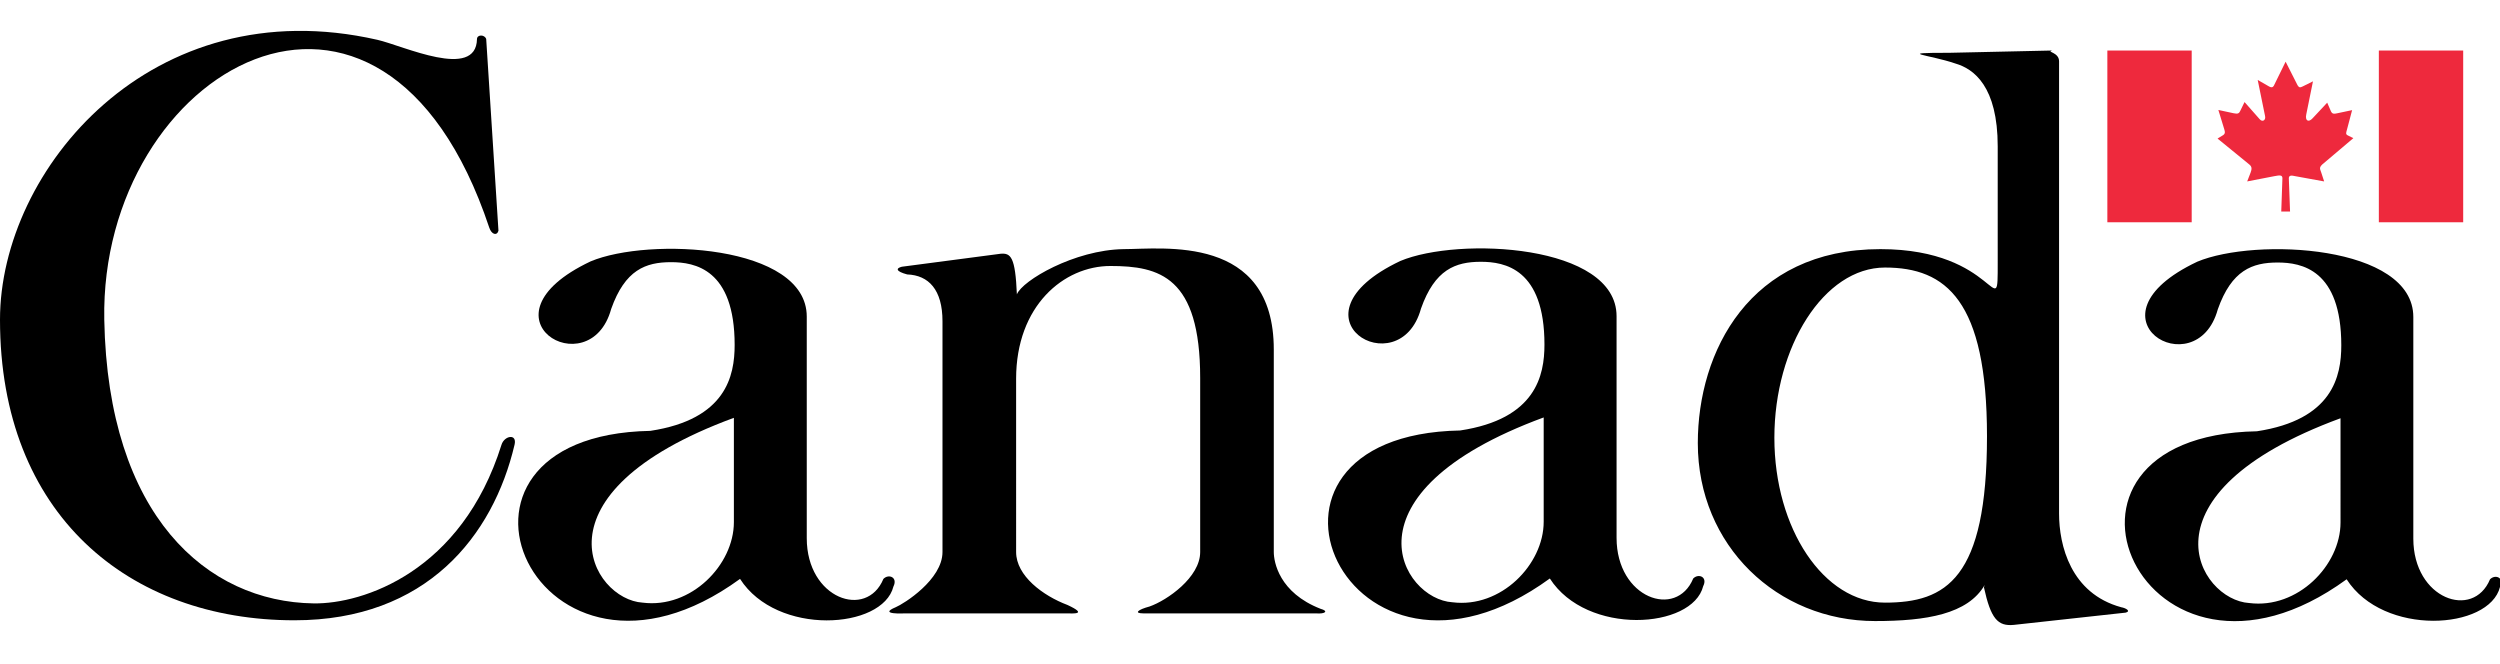 <svg xmlns="http://www.w3.org/2000/svg" viewBox="0 0 153.373 35.947" width="188.3" height="50" >
  <style>
    .tx { fill: currentcolor; }
  </style>
  <path class="tx" d="M30.58 11.764 29.828.004c-.094-.283-.557-.285-.565 0-.047 2.54-4.525.409-6.116.048C9.316-3.1 0 8.002 0 17.223c0 11.948 7.903 18.442 18.065 18.442 8.093 0 12.187-5.174 13.503-10.773.165-.703-.625-.557-.8 0-2.447 7.81-8.515 9.781-11.526 9.737-6.54-.094-12.622-5.365-12.845-17.406-.283-15.338 17.04-25.377 23.619-5.646.139.423.47.518.565.187"/>
  <path class="tx" d="M36.227 13.649c3.575-1.506 13.267-1.037 13.267 3.386V30.63c0 3.719 3.67 4.99 4.703 2.495.329-.331.896-.094.613.471-.659 2.633-7.151 3.057-9.409-.471-12.467 9.08-20.42-8.797-5.505-9.081 4.656-.706 5.174-3.385 5.174-5.27 0-4.656-2.446-5.079-3.904-5.079-1.554 0-2.822.47-3.671 2.871-1.315 4.796-8.513.516-1.268-2.916zm3.198 20.933c2.963.378 5.598-2.305 5.598-4.94v-6.398c-12.654 4.658-8.703 11.15-5.598 11.338"/>
  <path class="tx" d="m61.395 13.177-6.07.798c-.374.095-.374.284.33.472 1.319.048 2.166.94 2.166 2.87v14.16c0 1.696-2.377 3.18-2.87 3.386-1.13.472.565.378.565.378h9.926c.328 0 1.363.094.046-.516-1.504-.565-3.15-1.789-3.15-3.247V20.845c0-4.469 2.917-6.916 5.786-6.916 3.01 0 5.506.658 5.506 6.87v10.679c0 1.552-2.026 2.963-3.107 3.341-.705.188-.99.422-.376.422h10.585c.565.047.8-.14.282-.281-2.54-.99-2.868-2.87-2.868-3.482V19.056c0-7.103-6.825-6.161-9.221-6.161-3.012.046-6.211 1.927-6.54 2.774-.097-2.303-.376-2.539-.99-2.492m60.363 20.324c-1.033 1.787-3.575 2.211-6.726 2.211-5.98 0-10.873-4.612-10.873-10.916 0-5.597 3.157-11.901 11.2-11.901 7.246 0 7.199 4.843 7.199.799V6.59c0-3.67-1.459-4.752-2.589-5.08-1.646-.565-3.765-.66-.375-.66L125.9.71c-.38.095.422.095.422.659v27.755c0 1.93.708 4.893 3.812 5.74.282.049.61.236.282.33l-6.87.753c-.987.096-1.412-.378-1.834-2.305m-6.07.94c3.748 0 6.258-1.458 6.258-10.208 0-8.327-2.51-10.35-6.258-10.35-3.747 0-6.786 4.858-6.786 10.443 0 5.586 3.039 10.115 6.786 10.115"/>
  <path class="tx" d="M85.907 13.622c3.575-1.502 13.268-1.034 13.268 3.388v13.596c0 3.716 3.67 4.987 4.703 2.494.33-.33.896-.093.612.47-.659 2.637-7.148 3.059-9.409-.47-12.468 9.081-20.417-8.797-5.502-9.08 4.656-.704 5.172-3.386 5.172-5.271 0-4.655-2.446-5.078-3.904-5.078-1.552 0-2.823.47-3.67 2.87-1.317 4.796-8.515.518-1.27-2.919zm3.2 20.937c2.964.377 5.597-2.308 5.597-4.94V23.22C82.05 27.88 86 34.371 89.107 34.56m45.683-20.89c3.575-1.504 13.265-1.033 13.265 3.389v13.593c0 3.72 3.672 4.99 4.706 2.498.328-.33.896-.097.612.469-.658 2.635-7.149 3.057-9.409-.47-12.466 9.079-20.42-8.799-5.505-9.08 4.658-.708 5.177-3.388 5.177-5.27 0-4.659-2.448-5.083-3.907-5.083-1.552 0-2.822.471-3.669 2.871-1.317 4.8-8.515.518-1.27-2.916zm3.198 20.936c2.965.377 5.601-2.305 5.601-4.94V23.27c-12.656 4.656-8.705 11.148-5.601 11.336"/>
  <path fill="#ee293d" d="M129.284 11.247V.711h5.175v10.536h-5.175m16.656 0V.711h5.175v10.536h-5.175M139.483 2.9l.738-1.505.735 1.451c.092.153.164.14.313.067l.63-.313-.411 2.026c-.087.396.14.513.385.244l.899-.961.236.544c.084.166.204.142.363.11l.929-.196-.31 1.174-.007.025c-.038.154-.11.283.06.355l.333.165-1.915 1.621c-.197.202-.13.264-.054.49l.177.544-1.787-.325c-.221-.054-.372-.054-.38.123l.076 2.05h-.54l.071-2.042c0-.204-.15-.198-.513-.125l-1.648.319.21-.544c.076-.209.094-.35-.073-.49l-1.955-1.596.359-.22c.104-.08.112-.165.055-.343l-.364-1.191.94.202c.265.06.336 0 .404-.148l.262-.539.93 1.054c.166.195.398.065.325-.216l-.448-2.195.693.398c.11.066.227.086.292-.043l-.01.03"/>
</svg>

